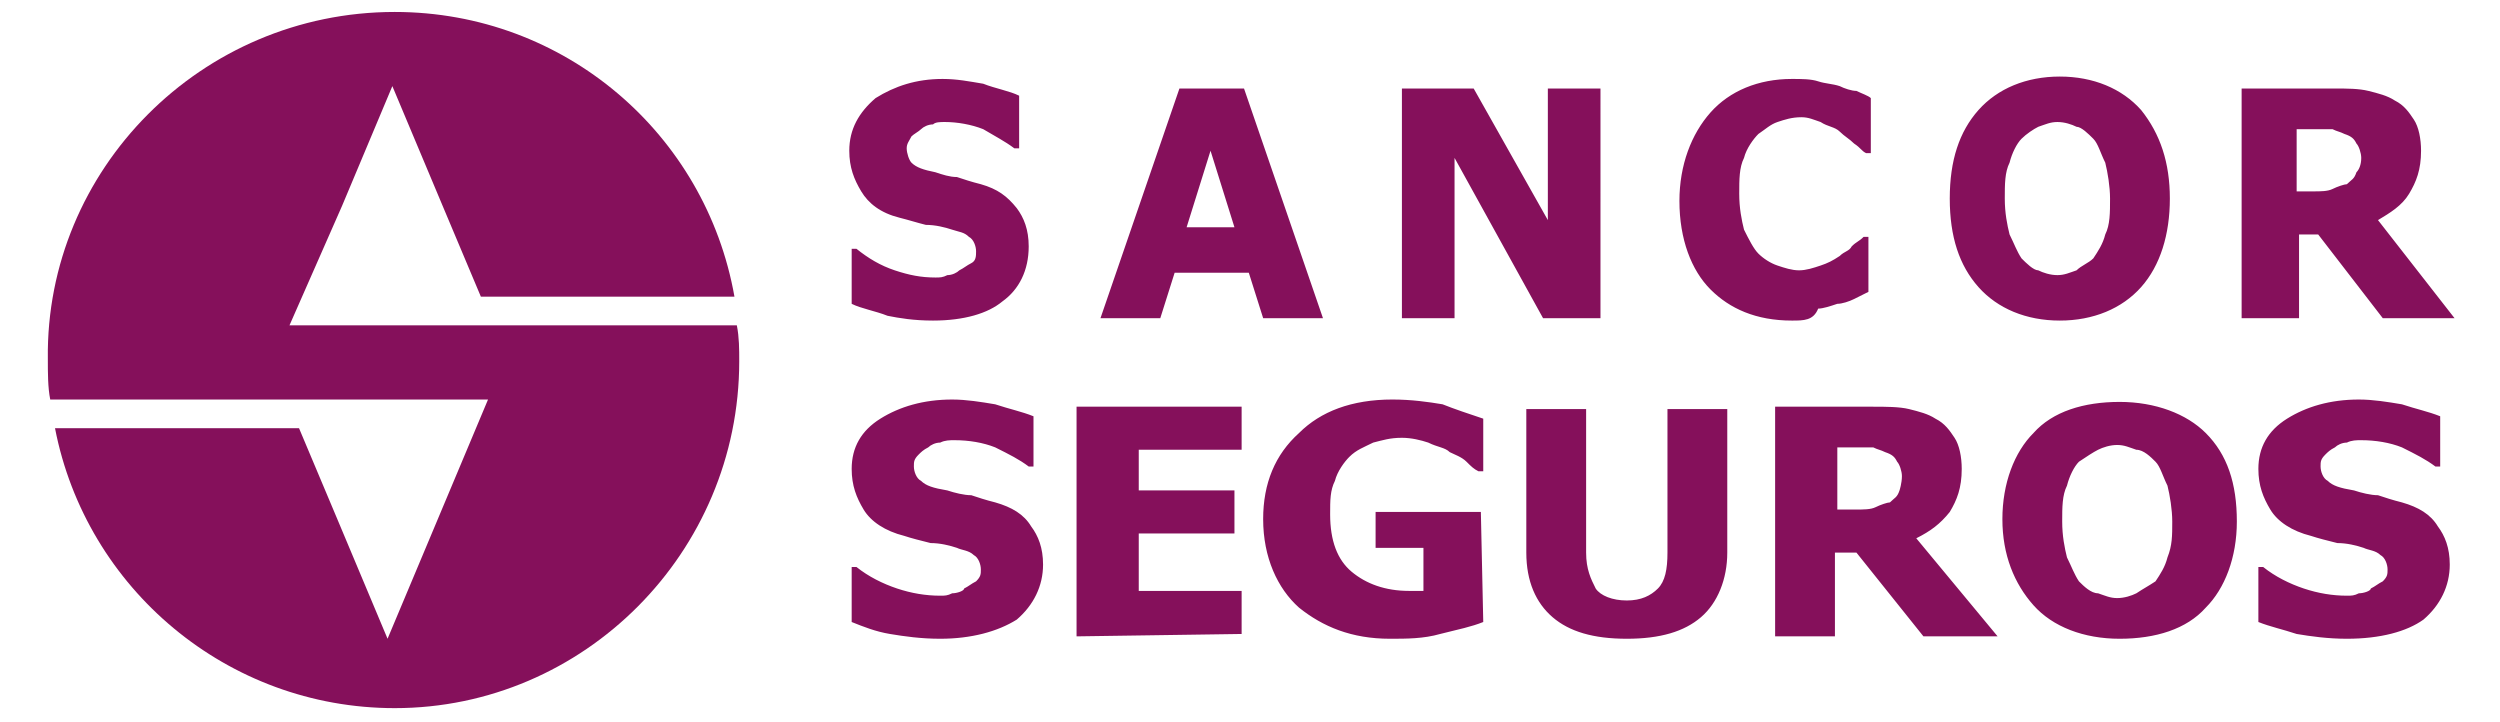 <?xml version="1.0" encoding="utf-8"?>
<!-- Generator: Adobe Illustrator 19.0.0, SVG Export Plug-In . SVG Version: 6.00 Build 0)  -->
<svg version="1.1" id="Capa_1" xmlns="http://www.w3.org/2000/svg" xmlns:xlink="http://www.w3.org/1999/xlink" x="0px" y="0px"
	 width="104.5px" height="30.2px" viewBox="-433.8 276.6 104.5 30.2" style="enable-background:new -433.8 276.6 104.5 30.2;"
	 xml:space="preserve">
<style type="text/css">
	.st0{fill:#85105B;}
</style>
<g id="XMLID_2641_">
	<path id="XMLID_2685_" class="st0" d="M-417.3,277.1c7.1,0,13,5.1,14.2,11.9h-10.6l-1.6-3.8l-2.1-5l-2.1,5l-2.2,5h4.2h2.8h1.4h10.3
		c0.1,0.5,0.1,1,0.1,1.5c0,8-6.5,14.5-14.4,14.5c-7,0-12.9-5-14.2-11.7h10.2l1.6,3.8l2.1,5l2.1-5l2.1-5h-4.2h-1.5h-2.7h-9.9
		c-0.1-0.5-0.1-1.1-0.1-1.7C-431.9,283.7-425.4,277.1-417.3,277.1L-417.3,277.1z"/>
	<path id="XMLID_2673_" class="st0" d="M-394.8,290c-0.8,0-1.4-0.1-1.9-0.2c-0.5-0.2-1.1-0.3-1.5-0.5V287h0.2c0.5,0.4,1,0.7,1.6,0.9
		c0.6,0.2,1.1,0.3,1.7,0.3c0.2,0,0.3,0,0.5-0.1c0.2,0,0.4-0.1,0.5-0.2c0.2-0.1,0.3-0.2,0.5-0.3s0.2-0.3,0.2-0.5
		c0-0.2-0.1-0.5-0.3-0.6c-0.2-0.2-0.4-0.2-0.7-0.3c-0.3-0.1-0.7-0.2-1.1-0.2c-0.4-0.1-0.7-0.2-1.1-0.3c-0.8-0.2-1.3-0.6-1.6-1.1
		c-0.3-0.5-0.5-1-0.5-1.7c0-0.9,0.4-1.6,1.1-2.2c0.8-0.5,1.7-0.8,2.8-0.8c0.6,0,1.1,0.1,1.7,0.2c0.5,0.2,1.1,0.3,1.5,0.5v2.2h-0.2
		c-0.4-0.3-0.8-0.5-1.3-0.8c-0.5-0.2-1.1-0.3-1.6-0.3c-0.2,0-0.4,0-0.5,0.1c-0.2,0-0.4,0.1-0.5,0.2s-0.3,0.2-0.4,0.3
		c-0.1,0.2-0.2,0.3-0.2,0.5c0,0.2,0.1,0.5,0.2,0.6c0.2,0.2,0.5,0.3,1,0.4c0.3,0.1,0.6,0.2,0.9,0.2c0.3,0.1,0.6,0.2,1,0.3
		c0.7,0.2,1.1,0.5,1.5,1c0.3,0.4,0.5,0.9,0.5,1.6c0,1-0.4,1.8-1.1,2.3C-392.5,289.7-393.5,290-394.8,290L-394.8,290z M-387.8,289.9
		l3.3-9.6h2.7l3.3,9.6h-2.5l-0.6-1.9h-3.1l-0.6,1.9H-387.8L-387.8,289.9z M-382.2,286.1l-1-3.2l-1,3.2H-382.2L-382.2,286.1z
		 M-367,289.9h-2.3l-3.7-6.7v6.7h-2.2v-9.6h3l3.1,5.5v-5.5h2.2V289.9L-367,289.9z M-358.9,290c-1.5,0-2.6-0.5-3.4-1.3
		c-0.8-0.8-1.3-2.1-1.3-3.7c0-1.5,0.5-2.8,1.3-3.7c0.8-0.9,2-1.4,3.4-1.4c0.4,0,0.8,0,1.1,0.1s0.6,0.1,0.9,0.2
		c0.2,0.1,0.5,0.2,0.7,0.2c0.2,0.1,0.5,0.2,0.6,0.3v2.3h-0.2c-0.2-0.1-0.2-0.2-0.5-0.4c-0.2-0.2-0.4-0.3-0.6-0.5
		c-0.2-0.2-0.5-0.2-0.8-0.4c-0.3-0.1-0.5-0.2-0.8-0.2c-0.4,0-0.7,0.1-1,0.2c-0.3,0.1-0.5,0.3-0.8,0.5c-0.2,0.2-0.5,0.6-0.6,1
		c-0.2,0.4-0.2,0.9-0.2,1.5c0,0.6,0.1,1.1,0.2,1.5c0.2,0.4,0.4,0.8,0.6,1c0.2,0.2,0.5,0.4,0.8,0.5c0.3,0.1,0.6,0.2,0.9,0.2
		c0.3,0,0.6-0.1,0.9-0.2c0.3-0.1,0.5-0.2,0.8-0.4c0.2-0.2,0.4-0.2,0.5-0.4c0.2-0.2,0.3-0.2,0.5-0.4h0.2v2.3
		c-0.2,0.1-0.4,0.2-0.6,0.3c-0.2,0.1-0.5,0.2-0.7,0.2c-0.3,0.1-0.6,0.2-0.8,0.2C-358,290-358.4,290-358.9,290L-358.9,290z
		 M-343.1,284.9c0,1.5-0.4,2.8-1.2,3.7c-0.8,0.9-2,1.4-3.4,1.4s-2.6-0.5-3.4-1.4c-0.8-0.9-1.2-2.1-1.2-3.7s0.4-2.8,1.2-3.7
		c0.8-0.9,2-1.4,3.4-1.4s2.6,0.5,3.4,1.4C-343.5,282.2-343.1,283.4-343.1,284.9L-343.1,284.9z M-345.6,284.9c0-0.5-0.1-1.1-0.2-1.5
		c-0.2-0.4-0.3-0.8-0.5-1c-0.2-0.2-0.5-0.5-0.7-0.5c-0.2-0.1-0.5-0.2-0.8-0.2c-0.3,0-0.5,0.1-0.8,0.2c-0.2,0.1-0.5,0.3-0.7,0.5
		c-0.2,0.2-0.4,0.6-0.5,1c-0.2,0.4-0.2,0.9-0.2,1.5c0,0.6,0.1,1.1,0.2,1.5c0.2,0.4,0.3,0.7,0.5,1c0.2,0.2,0.5,0.5,0.7,0.5
		c0.2,0.1,0.5,0.2,0.8,0.2c0.3,0,0.5-0.1,0.8-0.2c0.2-0.2,0.5-0.3,0.7-0.5c0.2-0.3,0.4-0.6,0.5-1
		C-345.6,286-345.6,285.5-345.6,284.9L-345.6,284.9z M-331.2,289.9h-3l-2.7-3.5h-0.8v3.5h-2.4v-9.6h3.9c0.5,0,1,0,1.4,0.1
		c0.4,0.1,0.8,0.2,1.1,0.4c0.4,0.2,0.6,0.5,0.8,0.8c0.2,0.3,0.3,0.8,0.3,1.3c0,0.8-0.2,1.3-0.5,1.8c-0.3,0.5-0.8,0.8-1.3,1.1
		L-331.2,289.9L-331.2,289.9z M-335.1,283.2c0-0.2-0.1-0.5-0.2-0.6c-0.1-0.2-0.2-0.3-0.5-0.4c-0.2-0.1-0.3-0.1-0.5-0.2
		c-0.2,0-0.4,0-0.7,0h-0.8v2.6h0.7c0.3,0,0.6,0,0.8-0.1c0.2-0.1,0.5-0.2,0.6-0.2c0.2-0.2,0.3-0.2,0.4-0.5
		C-335.2,283.7-335.1,283.5-335.1,283.2L-335.1,283.2z"/>
	<path id="XMLID_2642_" class="st0" d="M-394.5,303.3c-0.8,0-1.5-0.1-2.1-0.2s-1.1-0.3-1.6-0.5v-2.3h0.2c0.5,0.4,1.1,0.7,1.7,0.9
		c0.6,0.2,1.2,0.3,1.8,0.3c0.2,0,0.3,0,0.5-0.1c0.2,0,0.5-0.1,0.5-0.2c0.2-0.1,0.3-0.2,0.5-0.3c0.2-0.2,0.2-0.3,0.2-0.5
		c0-0.2-0.1-0.5-0.3-0.6c-0.2-0.2-0.5-0.2-0.7-0.3c-0.3-0.1-0.7-0.2-1.1-0.2c-0.4-0.1-0.8-0.2-1.1-0.3c-0.8-0.2-1.4-0.6-1.7-1.1
		c-0.3-0.5-0.5-1-0.5-1.7c0-0.9,0.4-1.6,1.2-2.1c0.8-0.5,1.8-0.8,3-0.8c0.6,0,1.2,0.1,1.8,0.2c0.6,0.2,1.1,0.3,1.6,0.5v2.1h-0.2
		c-0.4-0.3-0.8-0.5-1.4-0.8c-0.5-0.2-1.1-0.3-1.7-0.3c-0.2,0-0.4,0-0.6,0.1c-0.2,0-0.4,0.1-0.5,0.2c-0.2,0.1-0.3,0.2-0.4,0.3
		c-0.2,0.2-0.2,0.3-0.2,0.5c0,0.2,0.1,0.5,0.3,0.6c0.2,0.2,0.5,0.3,1.1,0.4c0.3,0.1,0.7,0.2,1,0.2c0.3,0.1,0.6,0.2,1,0.3
		c0.7,0.2,1.2,0.5,1.5,1c0.3,0.4,0.5,0.9,0.5,1.6c0,0.9-0.4,1.7-1.1,2.3C-392.1,303-393.2,303.3-394.5,303.3L-394.5,303.3z
		 M-388.8,303.2v-9.6h6.9v1.8h-4.3v1.7h4v1.8h-4v2.4h4.3v1.8L-388.8,303.2L-388.8,303.2z M-371.8,302.6c-0.5,0.2-1,0.3-1.8,0.5
		c-0.7,0.2-1.4,0.2-2.1,0.2c-1.6,0-2.8-0.5-3.8-1.3c-0.9-0.8-1.5-2.1-1.5-3.7c0-1.5,0.5-2.7,1.5-3.6c0.9-0.9,2.2-1.4,3.9-1.4
		c0.8,0,1.5,0.1,2.1,0.2c0.5,0.2,1.1,0.4,1.7,0.6v2.2h-0.2c-0.2-0.1-0.3-0.2-0.5-0.4c-0.2-0.2-0.5-0.3-0.7-0.4
		c-0.2-0.2-0.5-0.2-0.9-0.4c-0.3-0.1-0.7-0.2-1.1-0.2c-0.5,0-0.8,0.1-1.2,0.2c-0.4,0.2-0.7,0.3-1,0.6c-0.2,0.2-0.5,0.6-0.6,1
		c-0.2,0.4-0.2,0.8-0.2,1.4c0,1.1,0.3,1.9,0.9,2.4c0.6,0.5,1.4,0.8,2.4,0.8c0.1,0,0.2,0,0.3,0c0.2,0,0.2,0,0.3,0v-1.8h-2V298h4.4
		L-371.8,302.6L-371.8,302.6z M-365.8,303.3c-1.4,0-2.4-0.3-3.1-0.9s-1.1-1.5-1.1-2.7v-6h2.5v6c0,0.7,0.2,1.1,0.4,1.5
		c0.2,0.3,0.7,0.5,1.3,0.5s1-0.2,1.3-0.5c0.3-0.3,0.4-0.8,0.4-1.5v-6h2.5v6c0,1.1-0.4,2.1-1.1,2.7
		C-363.4,303-364.4,303.3-365.8,303.3L-365.8,303.3z M-350.3,303.2h-3.1l-2.8-3.5h-0.9v3.5h-2.5v-9.6h4.1c0.5,0,1.1,0,1.5,0.1
		c0.4,0.1,0.8,0.2,1.1,0.4c0.4,0.2,0.6,0.5,0.8,0.8c0.2,0.3,0.3,0.8,0.3,1.3c0,0.8-0.2,1.3-0.5,1.8c-0.4,0.5-0.8,0.8-1.4,1.1
		L-350.3,303.2L-350.3,303.2z M-354.3,296.5c0-0.2-0.1-0.5-0.2-0.6c-0.1-0.2-0.2-0.3-0.5-0.4c-0.2-0.1-0.3-0.1-0.5-0.2
		c-0.2,0-0.5,0-0.7,0h-0.8v2.6h0.7c0.4,0,0.7,0,0.9-0.1c0.2-0.1,0.5-0.2,0.6-0.2c0.2-0.2,0.3-0.2,0.4-0.5
		C-354.4,297.1-354.3,296.8-354.3,296.5L-354.3,296.5z M-340.3,298.4c0,1.5-0.5,2.8-1.3,3.6c-0.8,0.9-2.1,1.3-3.6,1.3
		s-2.8-0.5-3.6-1.4c-0.8-0.9-1.3-2.1-1.3-3.6c0-1.5,0.5-2.8,1.3-3.6c0.8-0.9,2.1-1.3,3.6-1.3s2.8,0.5,3.6,1.3
		C-340.7,295.6-340.3,296.8-340.3,298.4L-340.3,298.4z M-343,298.4c0-0.5-0.1-1.1-0.2-1.5c-0.2-0.4-0.3-0.8-0.5-1
		c-0.2-0.2-0.5-0.5-0.8-0.5c-0.3-0.1-0.5-0.2-0.8-0.2c-0.3,0-0.6,0.1-0.8,0.2c-0.2,0.1-0.5,0.3-0.8,0.5c-0.2,0.2-0.4,0.6-0.5,1
		c-0.2,0.4-0.2,0.9-0.2,1.5c0,0.6,0.1,1.1,0.2,1.5c0.2,0.4,0.3,0.7,0.5,1c0.2,0.2,0.5,0.5,0.8,0.5c0.3,0.1,0.5,0.2,0.8,0.2
		s0.6-0.1,0.8-0.2c0.3-0.2,0.5-0.3,0.8-0.5c0.2-0.3,0.4-0.6,0.5-1C-343,299.4-343,299-343,298.4L-343,298.4z M-335.7,303.3
		c-0.8,0-1.5-0.1-2.1-0.2c-0.6-0.2-1.1-0.3-1.6-0.5v-2.3h0.2c0.5,0.4,1.1,0.7,1.7,0.9c0.6,0.2,1.2,0.3,1.8,0.3c0.2,0,0.3,0,0.5-0.1
		c0.2,0,0.5-0.1,0.5-0.2c0.2-0.1,0.3-0.2,0.5-0.3c0.2-0.2,0.2-0.3,0.2-0.5c0-0.2-0.1-0.5-0.3-0.6c-0.2-0.2-0.5-0.2-0.7-0.3
		c-0.3-0.1-0.7-0.2-1.1-0.2c-0.4-0.1-0.8-0.2-1.1-0.3c-0.8-0.2-1.4-0.6-1.7-1.1c-0.3-0.5-0.5-1-0.5-1.7c0-0.9,0.4-1.6,1.2-2.1
		c0.8-0.5,1.8-0.8,3-0.8c0.6,0,1.2,0.1,1.8,0.2c0.6,0.2,1.1,0.3,1.6,0.5v2.1h-0.2c-0.4-0.3-0.8-0.5-1.4-0.8
		c-0.5-0.2-1.1-0.3-1.7-0.3c-0.2,0-0.4,0-0.6,0.1c-0.2,0-0.4,0.1-0.5,0.2c-0.2,0.1-0.3,0.2-0.4,0.3c-0.2,0.2-0.2,0.3-0.2,0.5
		c0,0.2,0.1,0.5,0.3,0.6c0.2,0.2,0.5,0.3,1.1,0.4c0.3,0.1,0.7,0.2,1,0.2c0.3,0.1,0.6,0.2,1,0.3c0.7,0.2,1.2,0.5,1.5,1
		c0.3,0.4,0.5,0.9,0.5,1.6c0,0.9-0.4,1.7-1.1,2.3C-333.2,303-334.3,303.3-335.7,303.3L-335.7,303.3z"/>
</g>
</svg>
